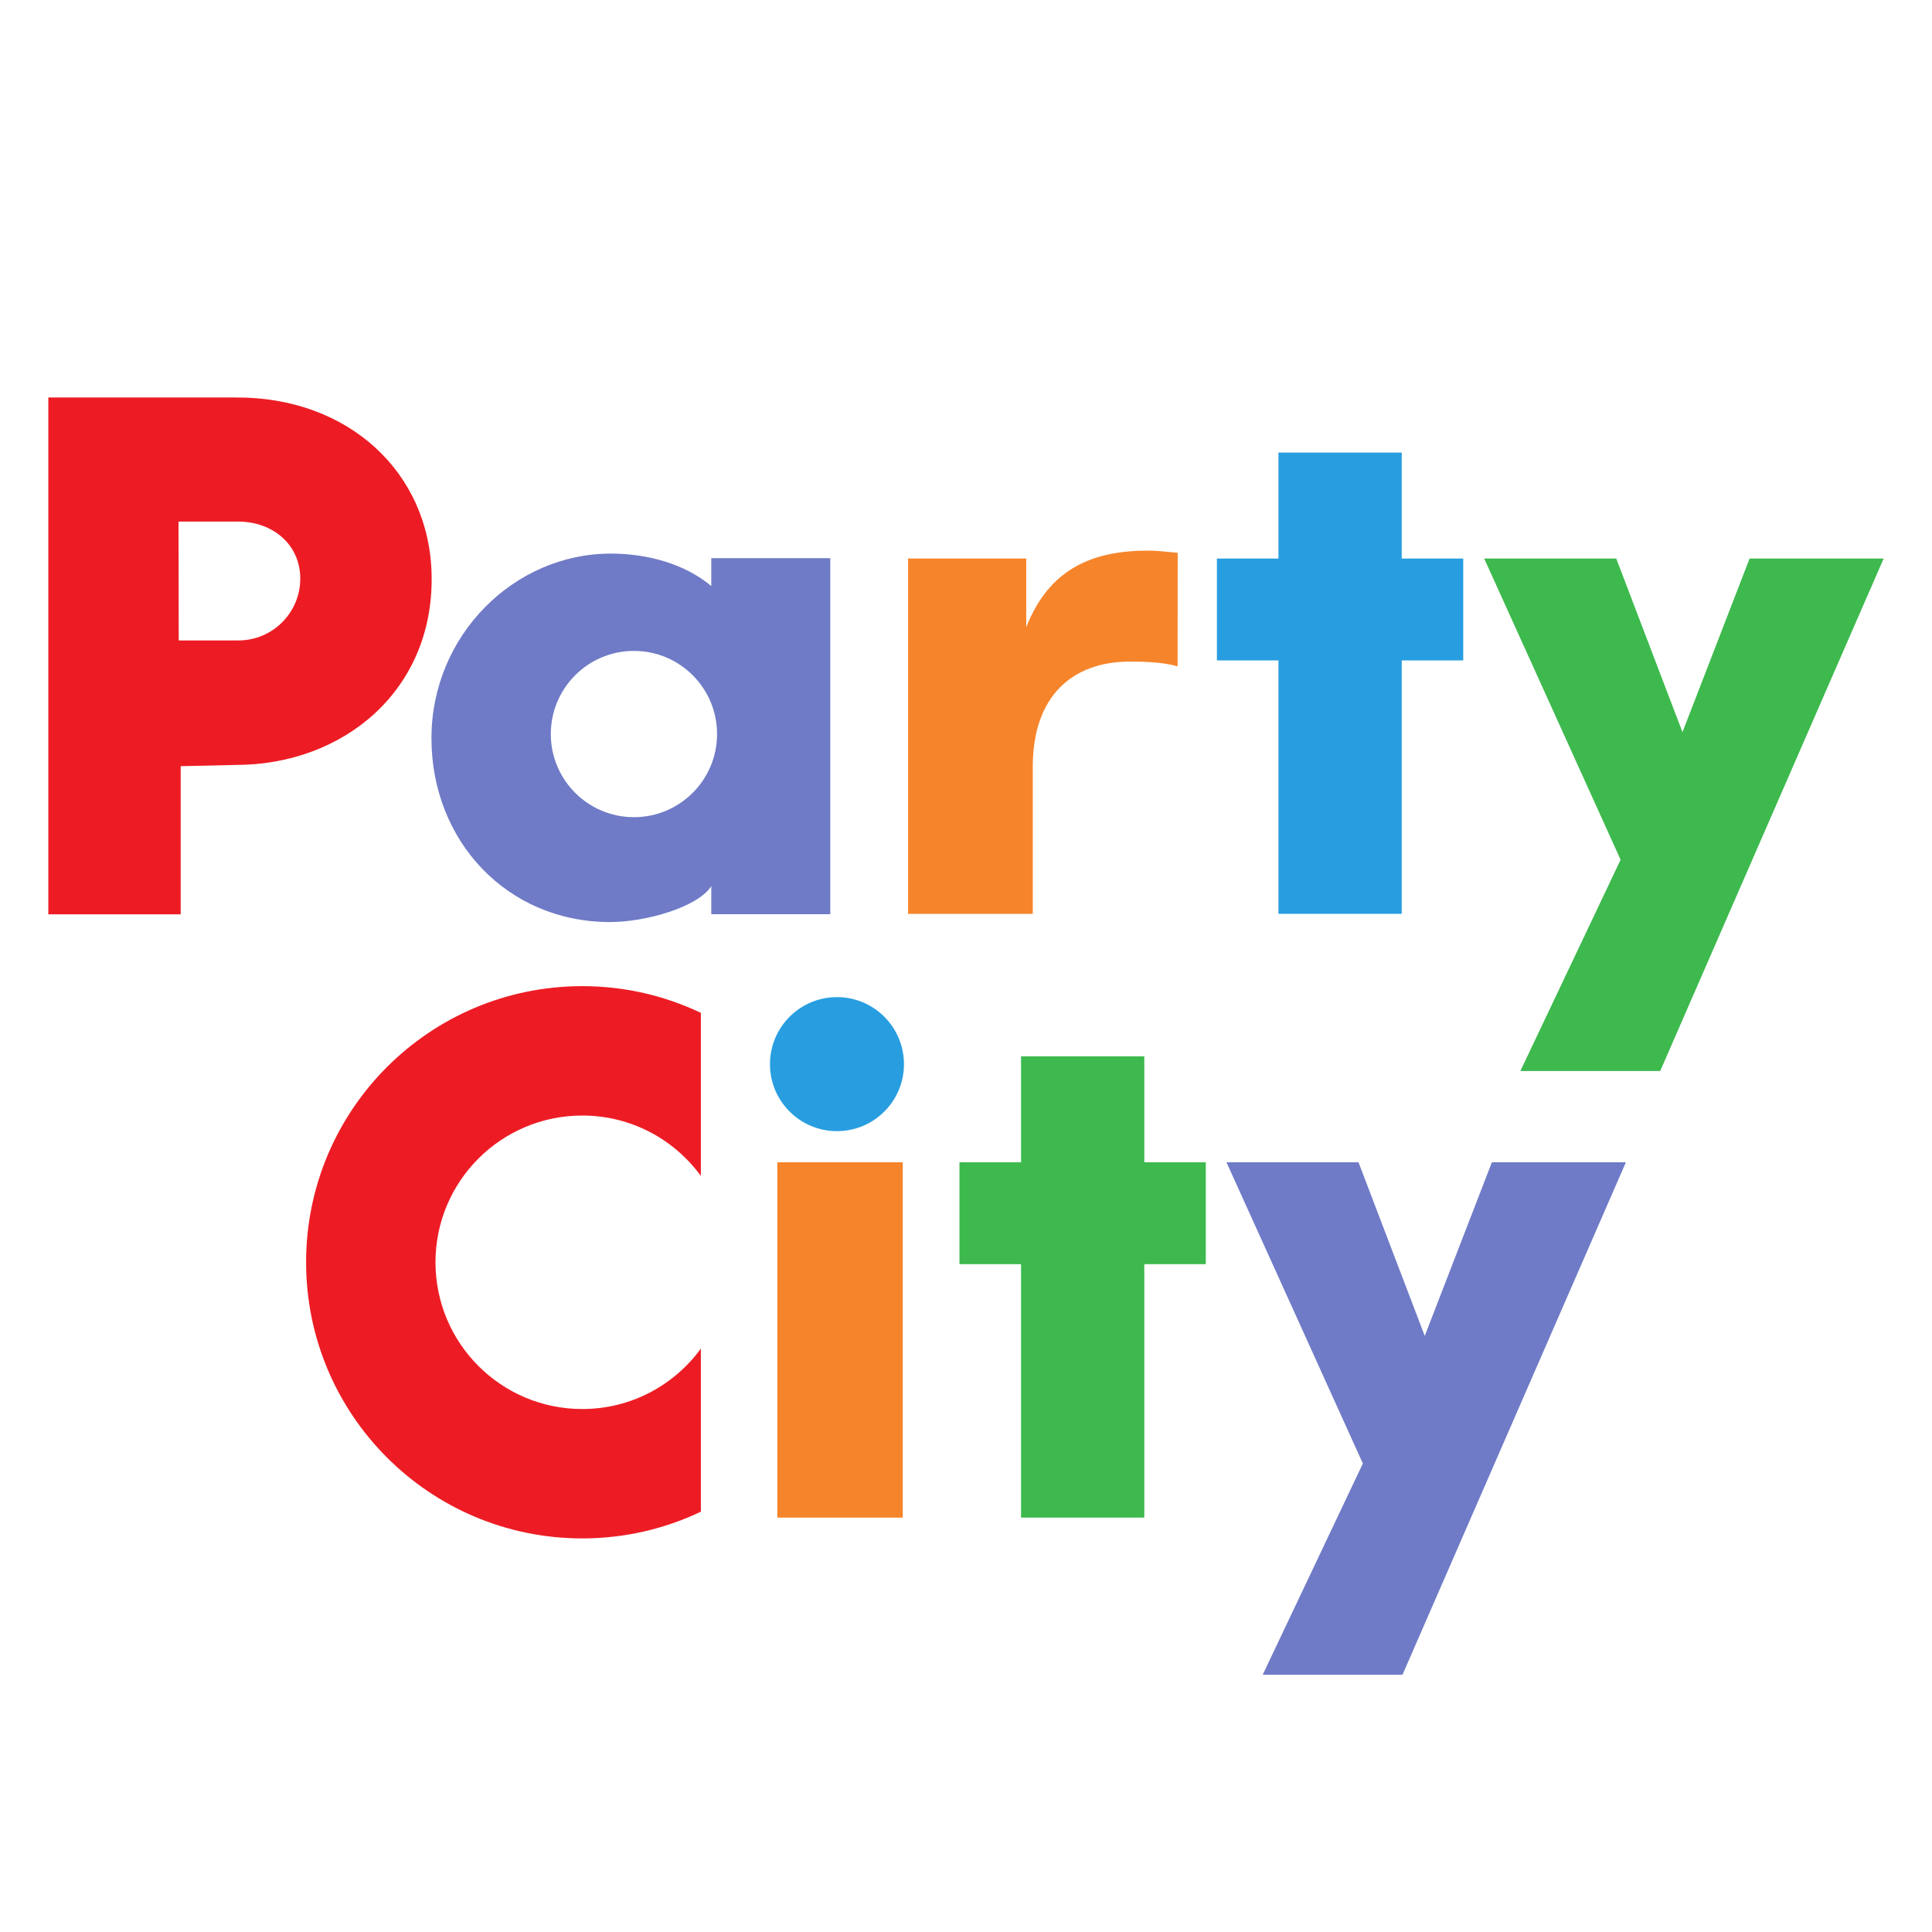 <?xml version="1.0" encoding="utf-8"?>
<!-- Generator: Adobe Illustrator 16.0.0, SVG Export Plug-In . SVG Version: 6.00 Build 0)  -->
<!DOCTYPE svg PUBLIC "-//W3C//DTD SVG 1.1//EN" "http://www.w3.org/Graphics/SVG/1.1/DTD/svg11.dtd">
<svg version="1.1"
	 id="svg3336" xmlns:dc="http://purl.org/dc/elements/1.1/" xmlns:svg="http://www.w3.org/2000/svg" xmlns:sodipodi="http://sodipodi.sourceforge.net/DTD/sodipodi-0.dtd" xmlns:rdf="http://www.w3.org/1999/02/22-rdf-syntax-ns#" xmlns:cc="http://creativecommons.org/ns#" xmlns:inkscape="http://www.inkscape.org/namespaces/inkscape" inkscape:version="0.91 r13725" sodipodi:docname="Party City.svg"
	 xmlns="http://www.w3.org/2000/svg" xmlns:xlink="http://www.w3.org/1999/xlink" x="0px" y="0px" width="240px" height="240px"
	 viewBox="0 0 240 240" enable-background="new 0 0 240 240" xml:space="preserve">
<sodipodi:namedview  pagecolor="#ffffff" id="namedview3338" bordercolor="#666666" fit-margin-top="0" fit-margin-left="0" guidetolerance="10" gridtolerance="10" objecttolerance="10" inkscape:cy="42.770356" inkscape:cx="204.95458" inkscape:zoom="3.0275" showgrid="false" borderopacity="1" inkscape:pageopacity="0" fit-margin-bottom="0" fit-margin-right="0" inkscape:window-height="931" inkscape:current-layer="g3344" inkscape:window-maximized="1" inkscape:window-y="1" inkscape:window-x="0" inkscape:window-width="1680" inkscape:pageshadow="2">
	</sodipodi:namedview>
<g>
	<path id="path4116" inkscape:connector-curvature="0" fill="#F6842A" d="M96.563,144.383h15.58v44.142h-15.58V144.383z"/>
	<path id="path4120" inkscape:connector-curvature="0" fill="#3DB94D" d="M126.837,157.039h-7.649v-12.656h7.649v-13.162h15.31
		v13.162h7.639v12.656h-7.639v31.481h-15.31V157.039L126.837,157.039z"/>
	<path id="path4128" inkscape:connector-curvature="0" fill="#6F7BC6" d="M176.988,165.949l8.338-21.566h16.648l-27.752,63.661
		h-17.365l12.443-26.243l-16.943-37.418h16.402L176.988,165.949L176.988,165.949z"/>
	<path id="path4144" inkscape:connector-curvature="0" fill="#289EE0" d="M112.294,132.195c0,4.595-3.729,8.32-8.324,8.32
		c-4.598,0-8.323-3.727-8.323-8.32c0-4.6,3.727-8.33,8.323-8.33C108.563,123.865,112.294,127.597,112.294,132.195"/>
	<path id="path4148" inkscape:connector-curvature="0" fill="#ED1C24" d="M87.064,167.529c-3.317,4.548-8.678,7.505-14.729,7.505
		c-10.078,0-18.237-8.161-18.237-18.233c0-10.064,8.159-18.225,18.237-18.225c6.053,0,11.412,2.953,14.729,7.504v-20.26
		c-4.473-2.125-9.463-3.317-14.729-3.317c-18.954,0-34.31,15.354-34.31,34.298c0,18.947,15.354,34.306,34.31,34.306
		c5.269,0,10.258-1.189,14.729-3.32V167.529z"/>
</g>
<g>
	<path id="path4114" inkscape:connector-curvature="0" fill="#F6842A" d="M112.806,69.382h14.676v8.534
		c2.873-7.335,8.324-9.516,15.135-9.516c1.072,0,1.799,0.094,3.682,0.273l-0.014,14.098c-1.879-0.533-4.305-0.598-6.104-0.583
		c-6.924,0.067-11.887,4.217-11.887,13.076v18.26h-15.49L112.806,69.382L112.806,69.382z"/>
	<path id="path4124" inkscape:connector-curvature="0" fill="#289EE0" d="M158.814,82.039h-7.645V69.383h7.645V56.22h15.314v13.163
		h7.641v12.656h-7.641v31.482h-15.314V82.039L158.814,82.039z"/>
	<path id="path4132" inkscape:connector-curvature="0" fill="#3DB94D" d="M209.004,90.949l8.336-21.567h16.656l-27.76,63.662
		h-17.369l12.449-26.243l-16.945-37.418h16.406L209.004,90.949L209.004,90.949z"/>
	<path id="path4152" inkscape:connector-curvature="0" fill="#ED1C24" d="M29.271,49.378H6.004v64.205h16.442V95.177l6.824-0.153
		c13.417,0,24.59-9.266,24.348-23.505C53.417,58.646,43.221,49.287,29.271,49.378 M29.612,79.558h-7.41l-0.025-14.762h7.435
		c4.247,0,7.688,2.835,7.688,7.075C37.3,76.118,33.859,79.558,29.612,79.558"/>
	<path id="path4156" inkscape:connector-curvature="0" fill="#6F7BC6" d="M88.357,69.34v3.458
		c-3.334-2.796-8.022-4.029-12.482-4.029c-12.006,0-22.279,10.153-22.279,22.939c0,12.77,9.407,22.832,22.178,22.832
		c4.457,0,10.909-1.852,12.584-4.455v3.484h14.779v-44.23L88.357,69.34L88.357,69.34z M78.751,101.512
		c-5.703,0-10.327-4.623-10.327-10.326c0-5.704,4.624-10.328,10.327-10.328s10.324,4.624,10.324,10.328
		C89.076,96.889,84.455,101.512,78.751,101.512"/>
</g>
</svg>
